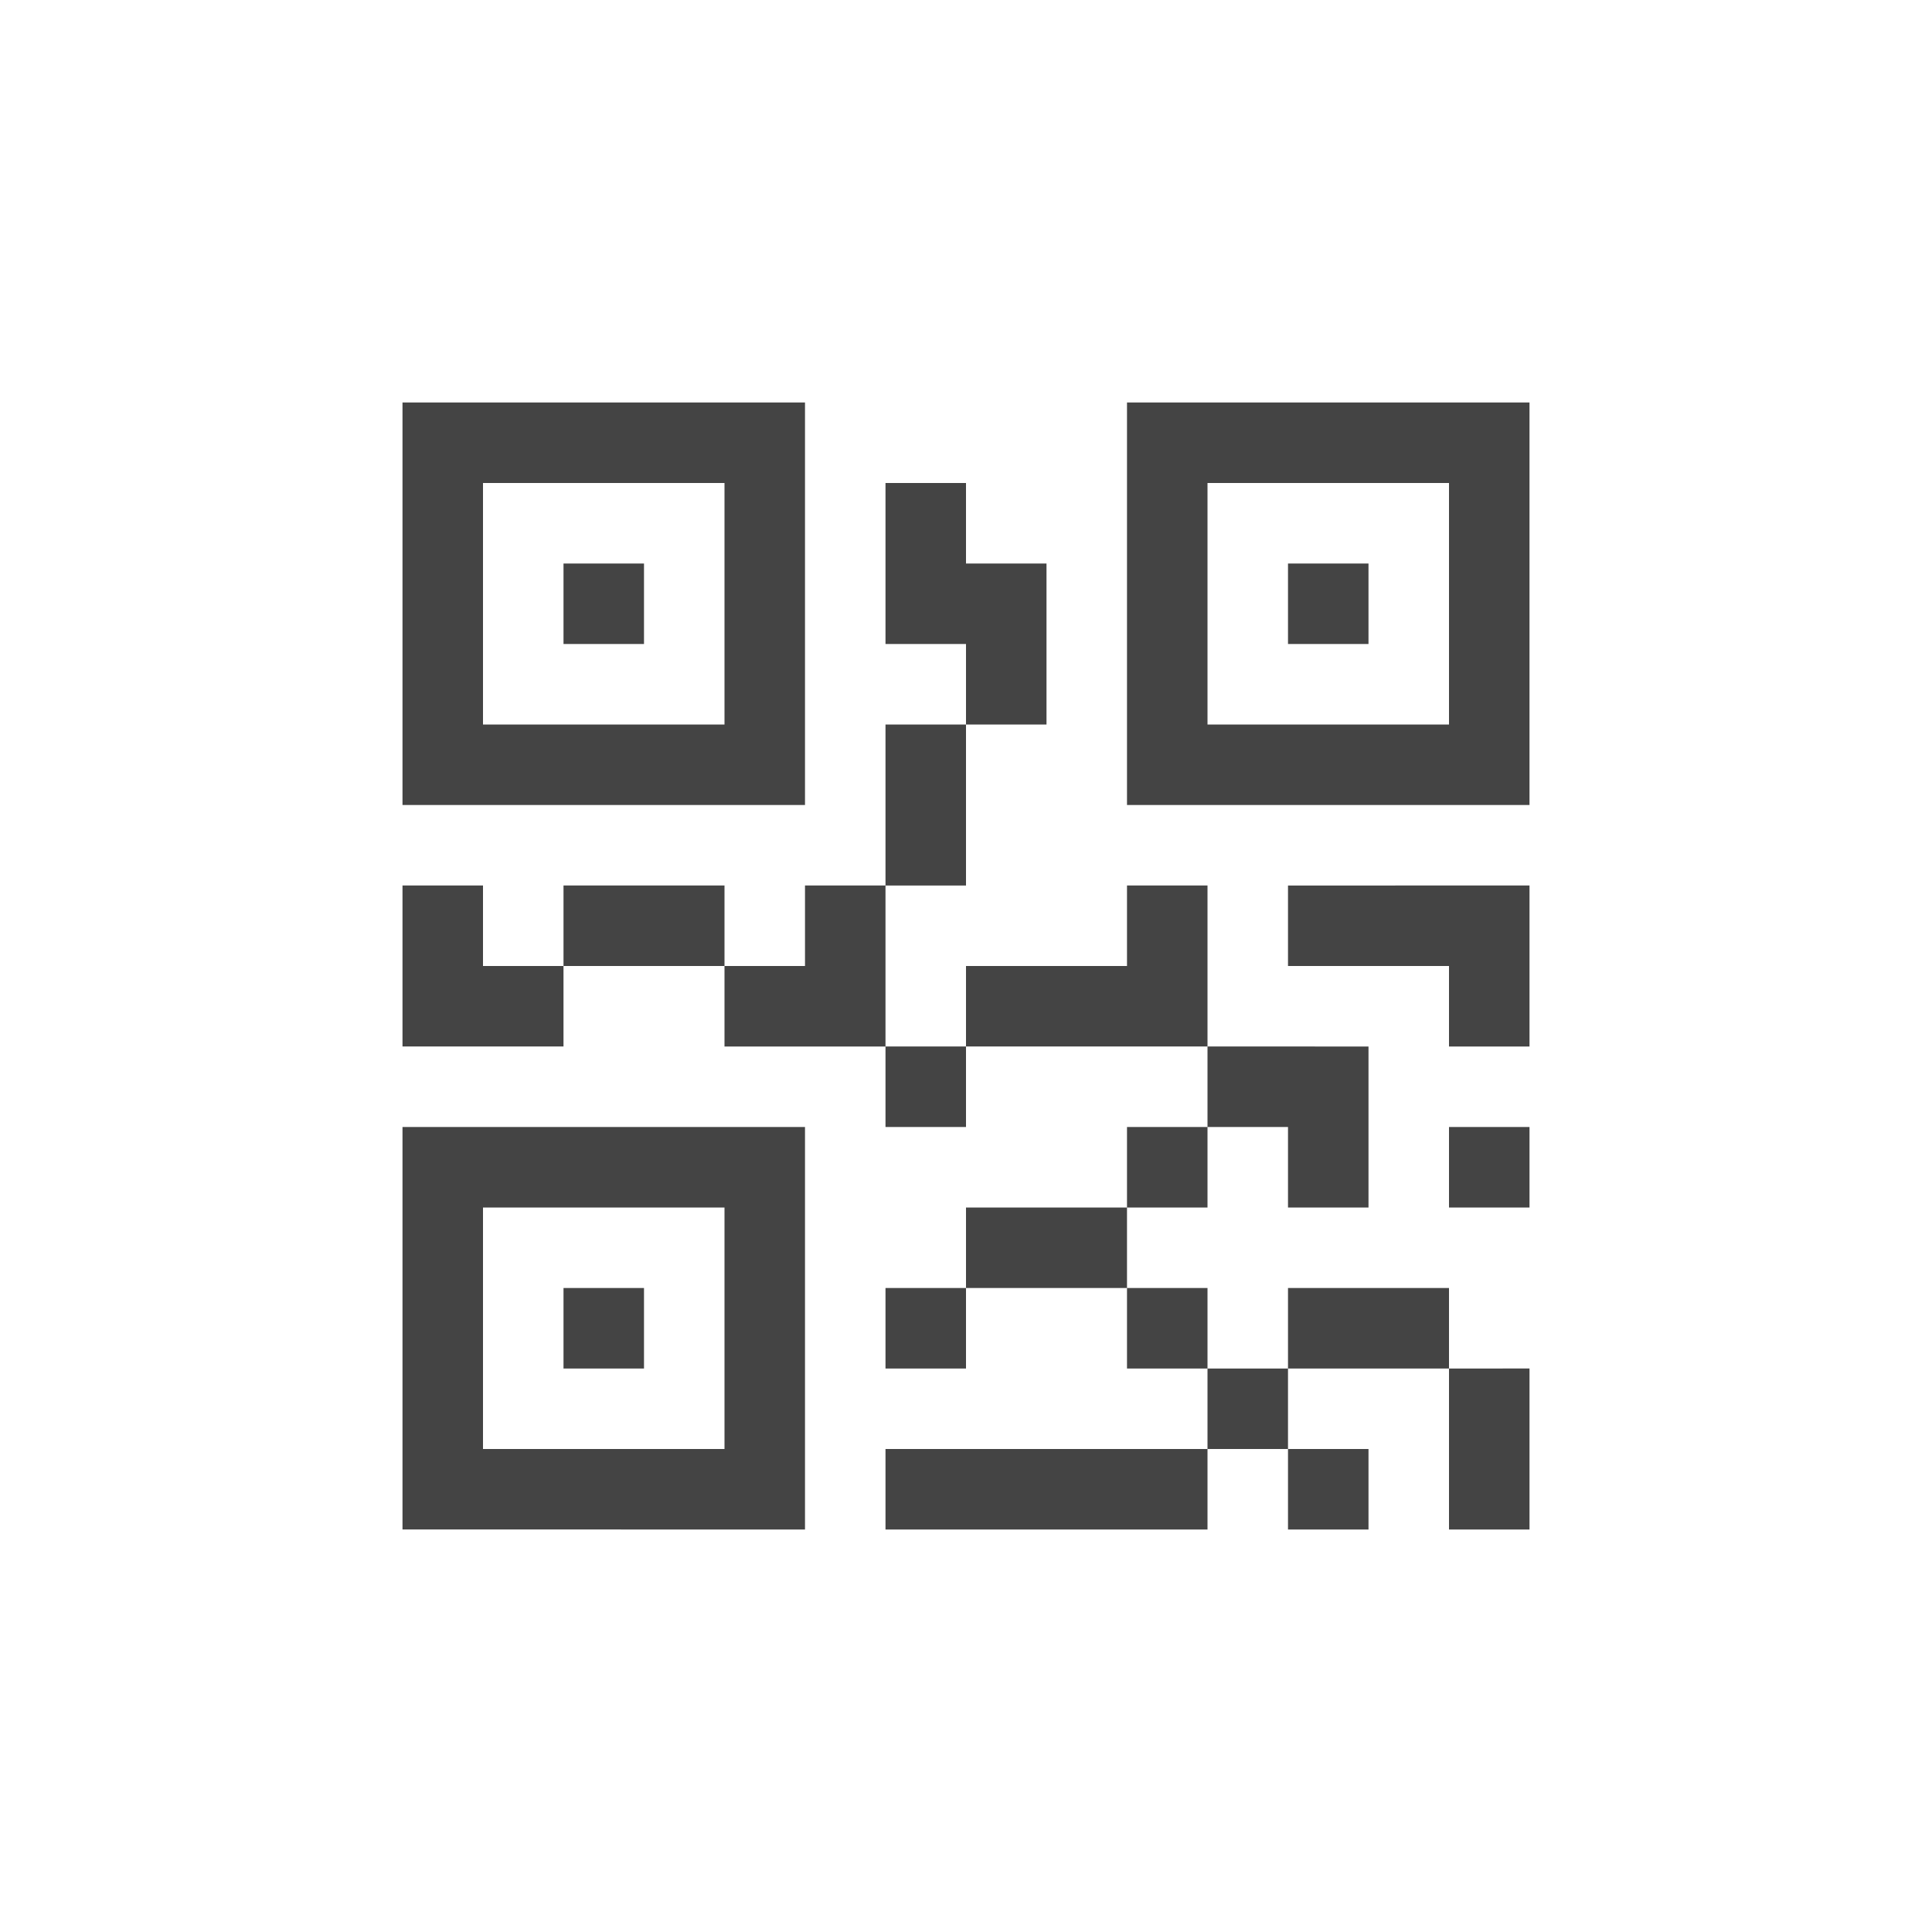<?xml version="1.0" encoding="UTF-8" standalone="no"?>
<svg
   width="24"
   height="24"
   version="1"
   id="svg2864"
   sodipodi:docname="qrscanner-symbolic.svg"
   inkscape:version="1.1 (c4e8f9ed74, 2021-05-24)"
   xmlns:inkscape="http://www.inkscape.org/namespaces/inkscape"
   xmlns:sodipodi="http://sodipodi.sourceforge.net/DTD/sodipodi-0.dtd"
   xmlns="http://www.w3.org/2000/svg"
   xmlns:svg="http://www.w3.org/2000/svg">
  <defs
     id="defs2868" />
  <sodipodi:namedview
     id="namedview2866"
     pagecolor="#ffffff"
     bordercolor="#666666"
     borderopacity="1.0"
     inkscape:pageshadow="2"
     inkscape:pageopacity="0.0"
     inkscape:pagecheckerboard="0"
     showgrid="false"
     inkscape:zoom="51.4375"
     inkscape:cx="-1.4969623"
     inkscape:cy="8"
     inkscape:window-width="1920"
     inkscape:window-height="994"
     inkscape:window-x="0"
     inkscape:window-y="0"
     inkscape:window-maximized="1"
     inkscape:current-layer="svg2864" />
  <path
     style="fill:#444444"
     d="m 5,5 v 5 h 5 V 5 Z m 9,0 v 5 h 5 V 5 Z M 6,6 H 9 V 9 H 6 Z m 5,0 v 2 h 1 v 1 h 1 V 8 7 H 12 V 6 Z m 1,3 h -1 v 1 1 h 1 v -1 z m -1,2 h -1 v 1 H 9 v 1 h 2 z m 0,2 v 1 h 1 v -1 z m 1,0 h 3 v -2 h -1 v 1 h -2 z m 3,0 v 1 h 1 v 1 h 1 v -2 z m 0,1 h -1 v 1 h 1 z m -1,1 h -2 v 1 h 2 z m 0,1 v 1 h 1 v -1 z m 1,1 v 1 h 1 v -1 z m 1,0 h 2 v -1 h -2 z m 2,0 v 2 h 1 v -1 -1 z m -2,1 v 1 h 1 v -1 z m -1,0 h -3 -1 v 1 h 4 z m -3,-2 h -1 v 1 h 1 z M 9,12 V 11 H 7 v 1 z M 7,12 H 6 V 11 H 5 v 2 h 2 z m 8,-6 h 3 V 9 H 15 Z M 7,7 V 8 H 8 V 7 Z m 9,0 v 1 h 1 V 7 Z m 0,4 v 1 h 2 v 1 h 1 V 12 11 H 18 Z M 5,14 v 5 H 9.072 10 v -5 z m 13,0 v 1 h 1 V 14 Z M 6,15 h 3 v 3 H 6 Z m 1,1 v 1 h 1 v -1 z"
     id="path2862" />
</svg>
